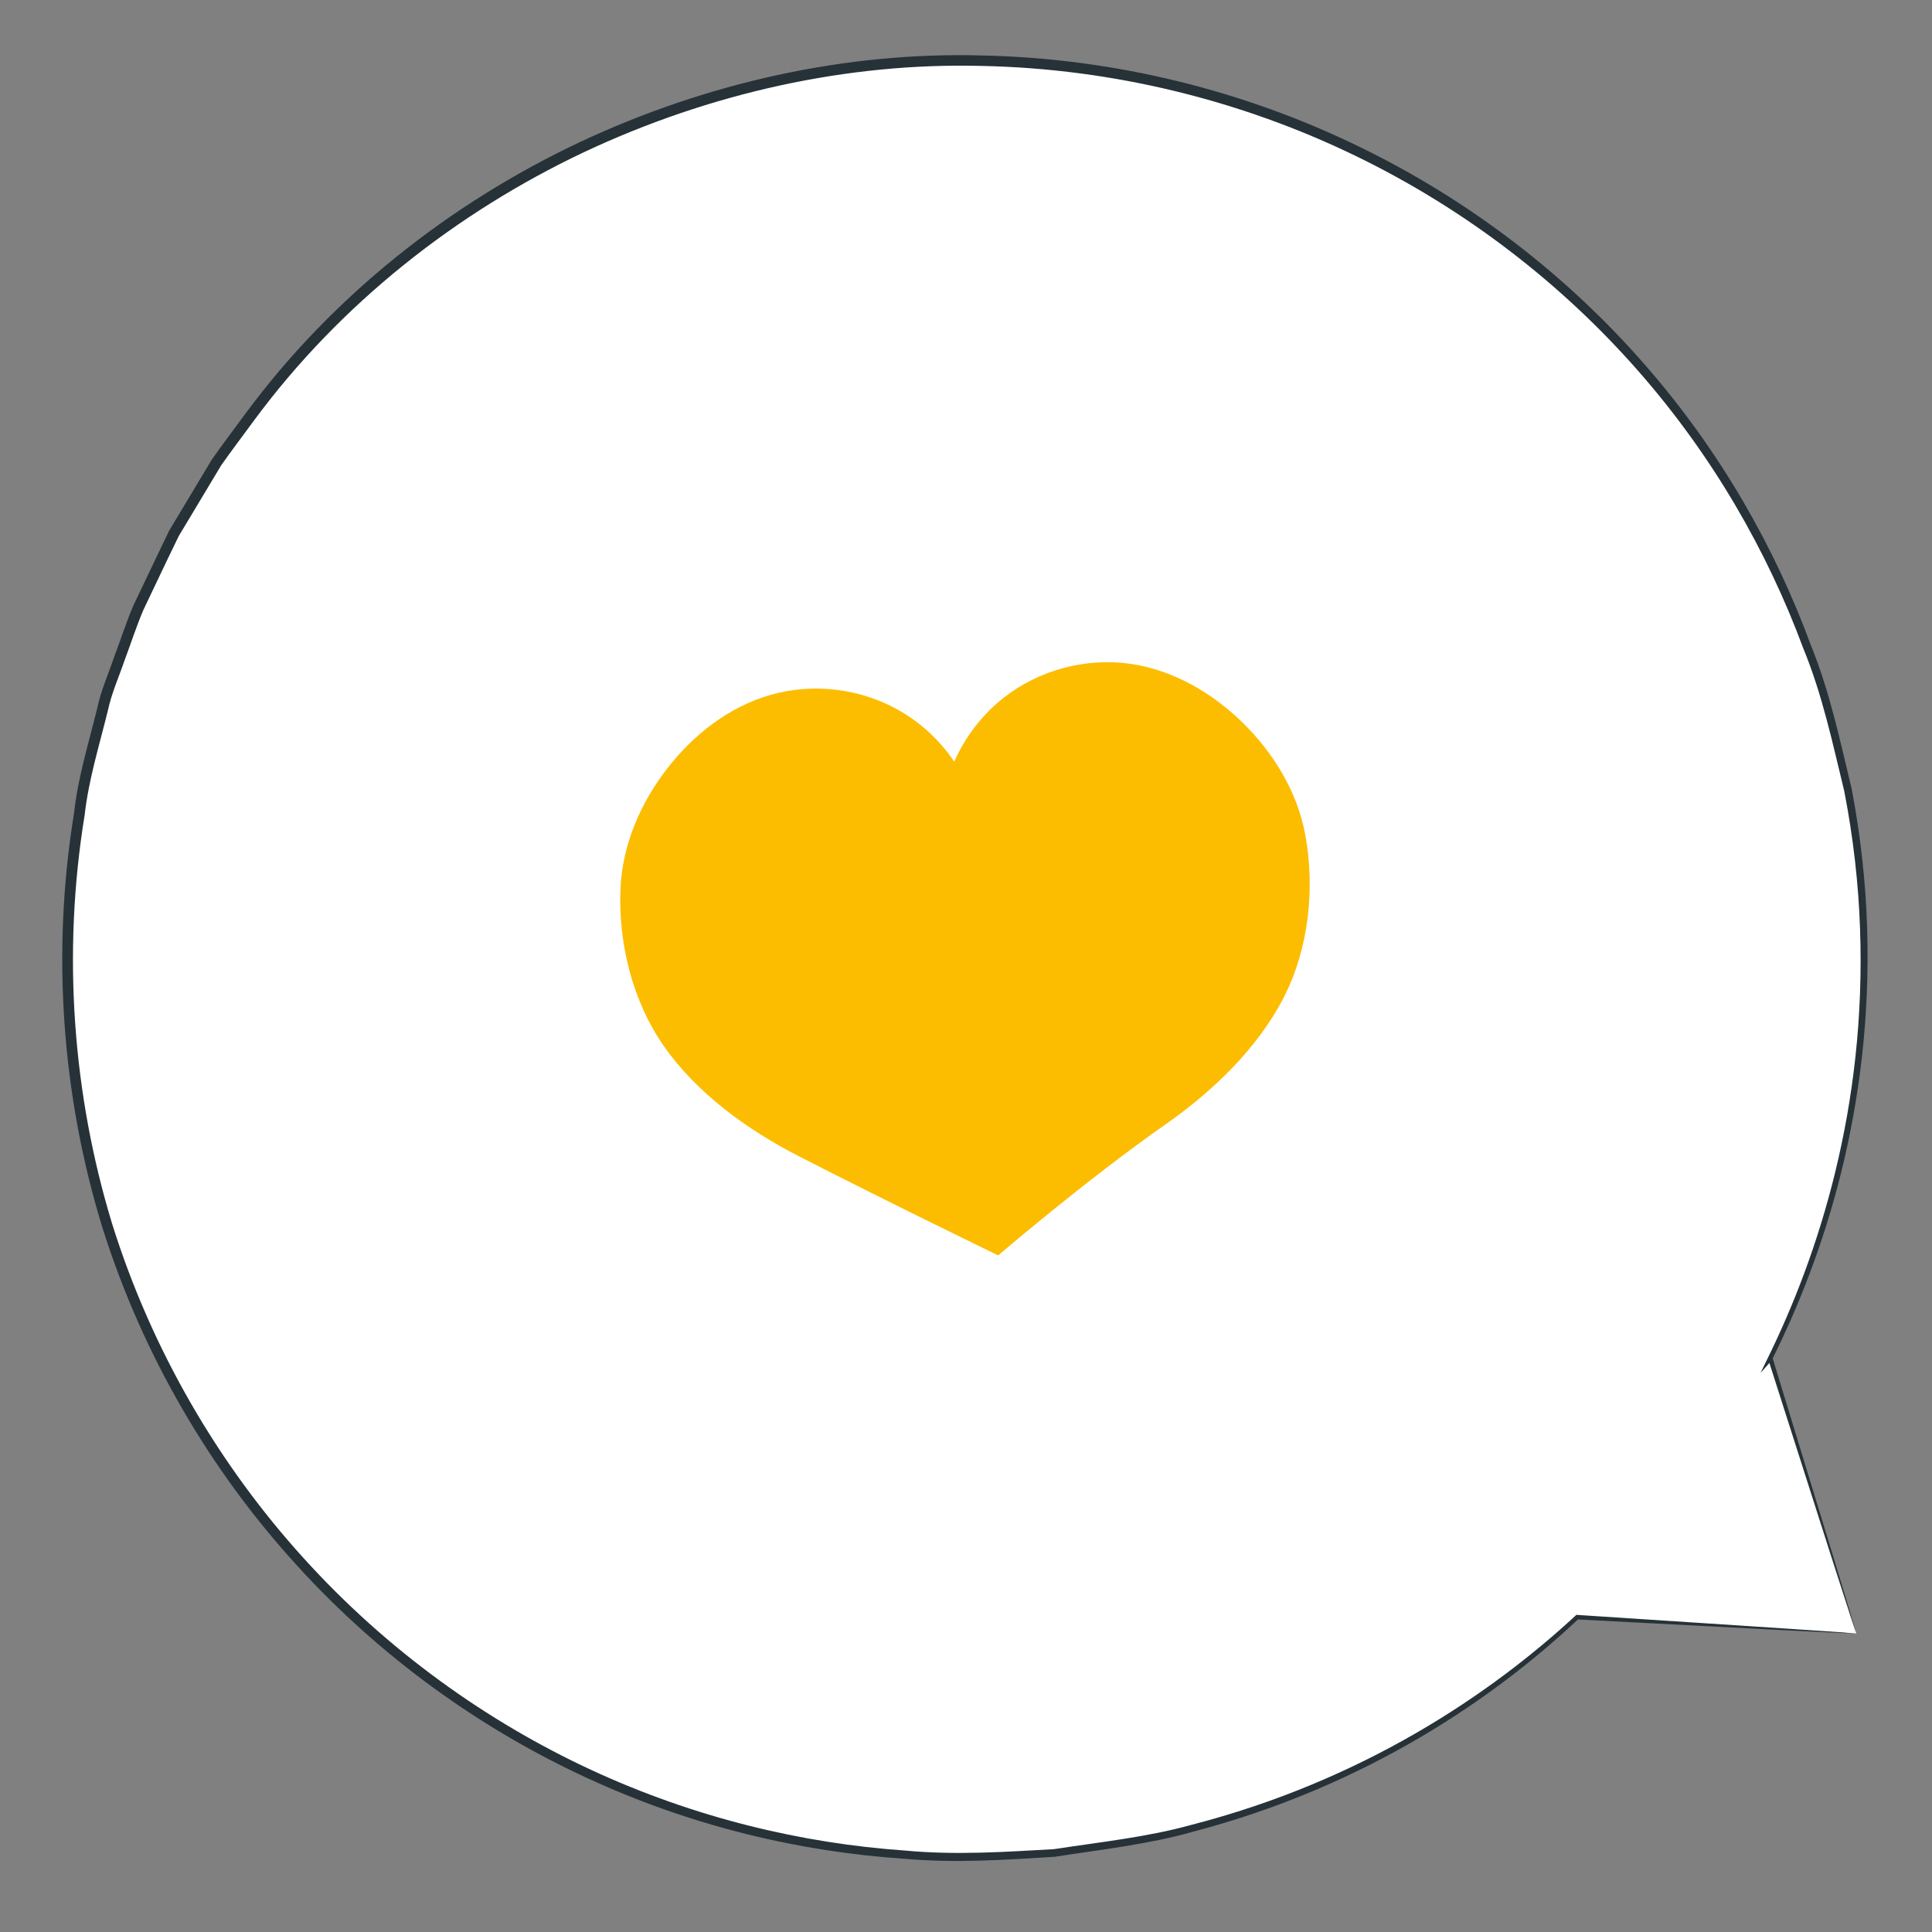 <svg width="24" height="24" viewBox="0 0 24 24" fill="none" xmlns="http://www.w3.org/2000/svg">
<rect x="0" y="0" width="24" height="24" fill="#808080" stroke="none"/>
<path d="M23.06 20.292L19.591 20.089C18.129 21.45 16.285 22.436 14.183 22.857C8.138 24.067 2.257 20.147 1.047 14.101C-0.163 8.056 3.757 2.175 9.802 0.965C15.847 -0.245 21.729 3.675 22.939 9.721C23.444 12.245 23.052 14.739 21.987 16.878L21.991 16.873L23.06 20.292Z" fill="white"/>
<path d="M23.06 20.292C23.06 20.292 23.041 20.221 22.997 20.075C22.951 19.925 22.886 19.708 22.8 19.424C22.622 18.84 22.36 17.982 22.018 16.864L22.004 16.817L21.97 16.854L21.966 16.858L22.013 16.89C22.654 15.609 23.265 13.769 23.194 11.528C23.177 10.971 23.115 10.393 23.003 9.803C22.861 9.22 22.737 8.608 22.494 8.012C22.053 6.81 21.373 5.604 20.429 4.526C19.488 3.448 18.285 2.5 16.878 1.819C15.475 1.136 13.868 0.723 12.194 0.689C10.52 0.643 8.789 1.02 7.193 1.77C5.6 2.523 4.133 3.667 3.041 5.149C2.905 5.336 2.764 5.519 2.632 5.708C2.514 5.905 2.396 6.102 2.278 6.298L2.101 6.593L1.953 6.901C1.855 7.107 1.757 7.312 1.659 7.517C1.569 7.725 1.501 7.942 1.421 8.153C1.349 8.366 1.255 8.573 1.209 8.793C1.102 9.229 0.968 9.657 0.92 10.1C0.634 11.853 0.775 13.625 1.267 15.233C1.77 16.841 2.622 18.276 3.678 19.435C4.733 20.598 5.988 21.486 7.293 22.087C8.598 22.691 9.951 23.005 11.233 23.09C11.876 23.148 12.498 23.102 13.098 23.066C13.693 22.974 14.271 22.91 14.81 22.757C16.98 22.189 18.572 21.086 19.61 20.11L19.589 20.117C20.72 20.176 21.588 20.221 22.18 20.252C22.468 20.266 22.688 20.277 22.84 20.284C22.988 20.291 23.06 20.292 23.06 20.292C23.06 20.292 22.98 20.285 22.83 20.274C22.676 20.264 22.454 20.248 22.163 20.229C21.576 20.19 20.714 20.134 19.593 20.061L19.581 20.06L19.573 20.069C18.532 21.032 16.945 22.118 14.789 22.672C14.255 22.82 13.68 22.881 13.091 22.971C12.495 23.004 11.877 23.048 11.241 22.988C9.971 22.9 8.632 22.584 7.341 21.985C6.051 21.387 4.811 20.505 3.769 19.353C2.727 18.204 1.887 16.785 1.391 15.196C0.907 13.605 0.769 11.854 1.052 10.122C1.101 9.684 1.233 9.262 1.339 8.831C1.385 8.613 1.477 8.409 1.549 8.199C1.628 7.99 1.695 7.776 1.784 7.571C1.881 7.368 1.977 7.165 2.074 6.962L2.221 6.658L2.396 6.367C2.512 6.173 2.629 5.978 2.746 5.783C2.876 5.597 3.015 5.416 3.149 5.232C4.228 3.767 5.678 2.637 7.251 1.892C8.827 1.15 10.539 0.776 12.193 0.819C13.848 0.852 15.437 1.258 16.826 1.93C18.218 2.602 19.41 3.537 20.345 4.602C21.282 5.667 21.958 6.859 22.399 8.049C22.642 8.639 22.767 9.245 22.909 9.823C23.023 10.408 23.087 10.98 23.106 11.534C23.186 13.755 22.59 15.586 21.962 16.866L21.87 17.055L22.009 16.899L22.014 16.895L21.965 16.884C22.317 17.988 22.589 18.836 22.773 19.413C22.866 19.7 22.936 19.918 22.985 20.069C23.032 20.215 23.06 20.292 23.06 20.292Z" fill="#263238"/>
<path d="M16.215 10.371C16.117 9.839 15.822 9.354 15.435 8.975C15.056 8.605 14.574 8.325 14.049 8.247C13.492 8.165 12.902 8.323 12.461 8.673C12.198 8.881 11.99 9.155 11.854 9.461C11.683 9.21 11.458 8.994 11.195 8.84C10.71 8.553 10.105 8.477 9.565 8.634C9.055 8.782 8.616 9.124 8.291 9.543C7.958 9.971 7.732 10.492 7.708 11.033C7.677 11.71 7.857 12.437 8.245 12.993C8.655 13.581 9.284 14.035 9.921 14.362C10.992 14.912 12.4 15.595 12.4 15.595C12.4 15.595 13.488 14.661 14.475 13.97C15.062 13.56 15.623 13.024 15.949 12.387C16.258 11.784 16.337 11.039 16.215 10.371Z" fill="#FCBD01"/>
</svg>
